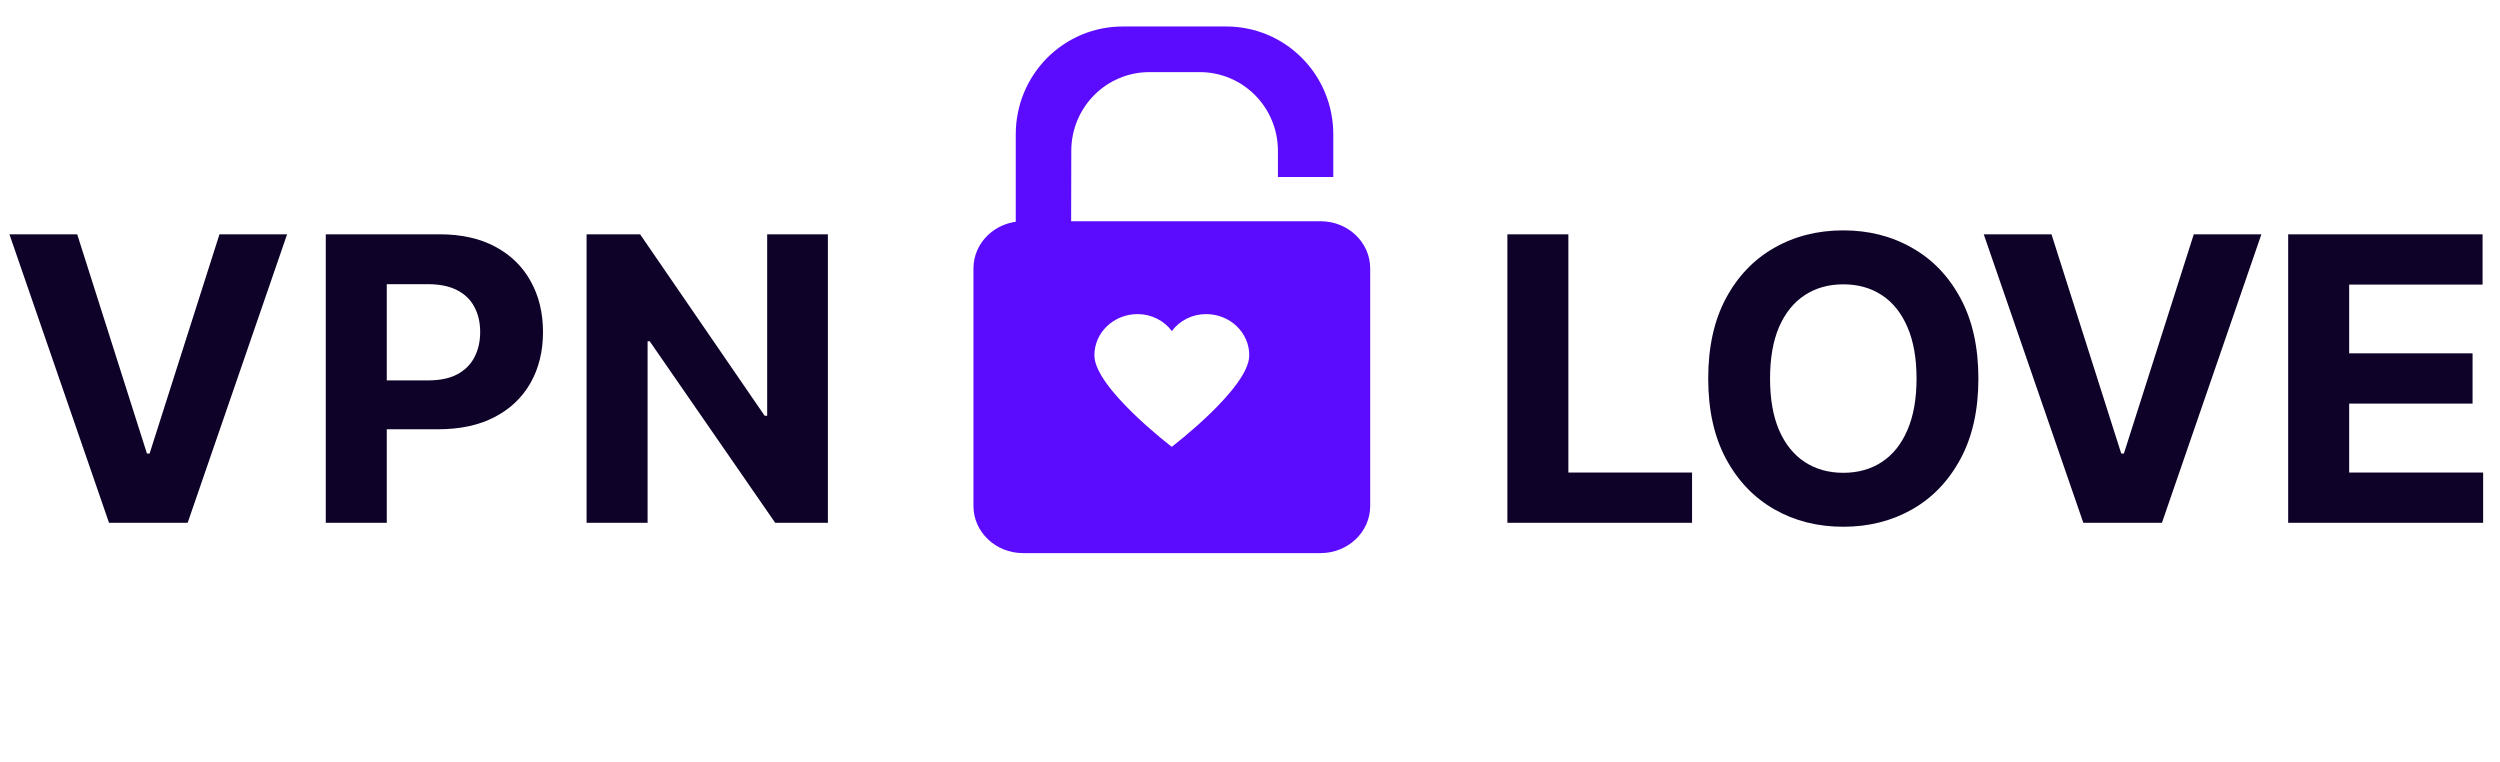<svg width="141" height="43" viewBox="0 0 141 43" fill="none" xmlns="http://www.w3.org/2000/svg">
<path fill-rule="evenodd" clip-rule="evenodd" d="M74.483 12.478C76.026 12.478 77.279 13.669 77.279 15.138L77.279 28.538C77.279 30.005 76.026 31.195 74.483 31.195H57.699C56.154 31.195 54.903 30.005 54.903 28.538L54.903 15.138C54.903 13.669 56.154 12.478 57.699 12.478H74.483ZM66.089 25.202C66.089 25.202 61.724 21.874 61.724 20.045C61.722 19.738 61.784 19.435 61.906 19.151C62.029 18.868 62.209 18.61 62.436 18.394C62.664 18.177 62.934 18.005 63.231 17.889C63.529 17.772 63.848 17.713 64.169 17.715C64.547 17.716 64.918 17.804 65.252 17.971C65.587 18.137 65.874 18.378 66.091 18.672C66.308 18.378 66.595 18.137 66.929 17.971C67.264 17.804 67.635 17.716 68.013 17.715C68.334 17.713 68.653 17.772 68.951 17.889C69.248 18.005 69.518 18.177 69.746 18.394C69.973 18.61 70.153 18.868 70.276 19.151C70.398 19.435 70.46 19.738 70.458 20.045C70.456 21.872 66.089 25.198 66.089 25.198V25.202Z" fill="#5B0BFE"/>
<path d="M60.421 8.501C60.421 7.325 60.885 6.197 61.711 5.366C62.536 4.534 63.656 4.067 64.824 4.067H67.671C68.839 4.067 69.959 4.534 70.785 5.366C71.611 6.197 72.075 7.325 72.075 8.501V9.982H75.197V7.565C75.197 6.767 75.041 5.978 74.738 5.241C74.436 4.504 73.991 3.835 73.431 3.271C72.871 2.708 72.207 2.26 71.475 1.955C70.743 1.65 69.959 1.493 69.168 1.494H63.315C62.524 1.494 61.74 1.651 61.009 1.956C60.277 2.261 59.613 2.709 59.053 3.272C58.494 3.836 58.05 4.505 57.747 5.242C57.445 5.978 57.289 6.768 57.289 7.565L57.289 13.348H60.411L60.421 8.501Z" fill="#5B0BFE"/>
<path d="M4.354 13.215L8.287 25.578H8.438L12.378 13.215H16.192L10.583 29.487H6.149L0.532 13.215H4.354ZM18.374 29.487V13.215H24.794C26.028 13.215 27.079 13.451 27.948 13.922C28.816 14.389 29.478 15.037 29.934 15.869C30.395 16.695 30.625 17.649 30.625 18.729C30.625 19.81 30.392 20.763 29.926 21.589C29.46 22.416 28.785 23.059 27.9 23.52C27.021 23.981 25.956 24.211 24.706 24.211H20.614V21.454H24.15C24.812 21.454 25.358 21.34 25.787 21.113C26.221 20.88 26.544 20.559 26.756 20.151C26.973 19.738 27.082 19.264 27.082 18.729C27.082 18.189 26.973 17.718 26.756 17.315C26.544 16.907 26.221 16.592 25.787 16.369C25.352 16.142 24.802 16.028 24.134 16.028H21.814V29.487H18.374ZM46.693 13.215V29.487H43.722L36.643 19.246H36.524V29.487H33.083V13.215H36.102L43.126 23.448H43.269V13.215H46.693Z" fill="#0E0228"/>
<path d="M85.016 29.487V13.215H88.456V26.65H95.432V29.487H85.016ZM111.581 21.351C111.581 23.125 111.245 24.635 110.572 25.88C109.905 27.124 108.994 28.075 107.839 28.732C106.69 29.383 105.397 29.709 103.962 29.709C102.516 29.709 101.218 29.381 100.069 28.724C98.92 28.067 98.011 27.116 97.344 25.872C96.676 24.627 96.343 23.12 96.343 21.351C96.343 19.577 96.676 18.067 97.344 16.822C98.011 15.578 98.92 14.63 100.069 13.978C101.218 13.321 102.516 12.993 103.962 12.993C105.397 12.993 106.69 13.321 107.839 13.978C108.994 14.63 109.905 15.578 110.572 16.822C111.245 18.067 111.581 19.577 111.581 21.351ZM108.093 21.351C108.093 20.202 107.921 19.232 107.577 18.443C107.238 17.654 106.759 17.055 106.139 16.648C105.519 16.24 104.794 16.036 103.962 16.036C103.13 16.036 102.405 16.24 101.785 16.648C101.165 17.055 100.683 17.654 100.339 18.443C100 19.232 99.831 20.202 99.831 21.351C99.831 22.5 100 23.47 100.339 24.259C100.683 25.048 101.165 25.647 101.785 26.055C102.405 26.462 103.13 26.666 103.962 26.666C104.794 26.666 105.519 26.462 106.139 26.055C106.759 25.647 107.238 25.048 107.577 24.259C107.921 23.47 108.093 22.5 108.093 21.351ZM115.704 13.215L119.637 25.578H119.788L123.729 13.215H127.542L121.933 29.487H117.5L111.883 13.215H115.704ZM129.053 29.487V13.215H140.017V16.052H132.493V19.929H139.453V22.765H132.493V26.65H140.049V29.487H129.053Z" fill="#0E0228"/>
</svg>
